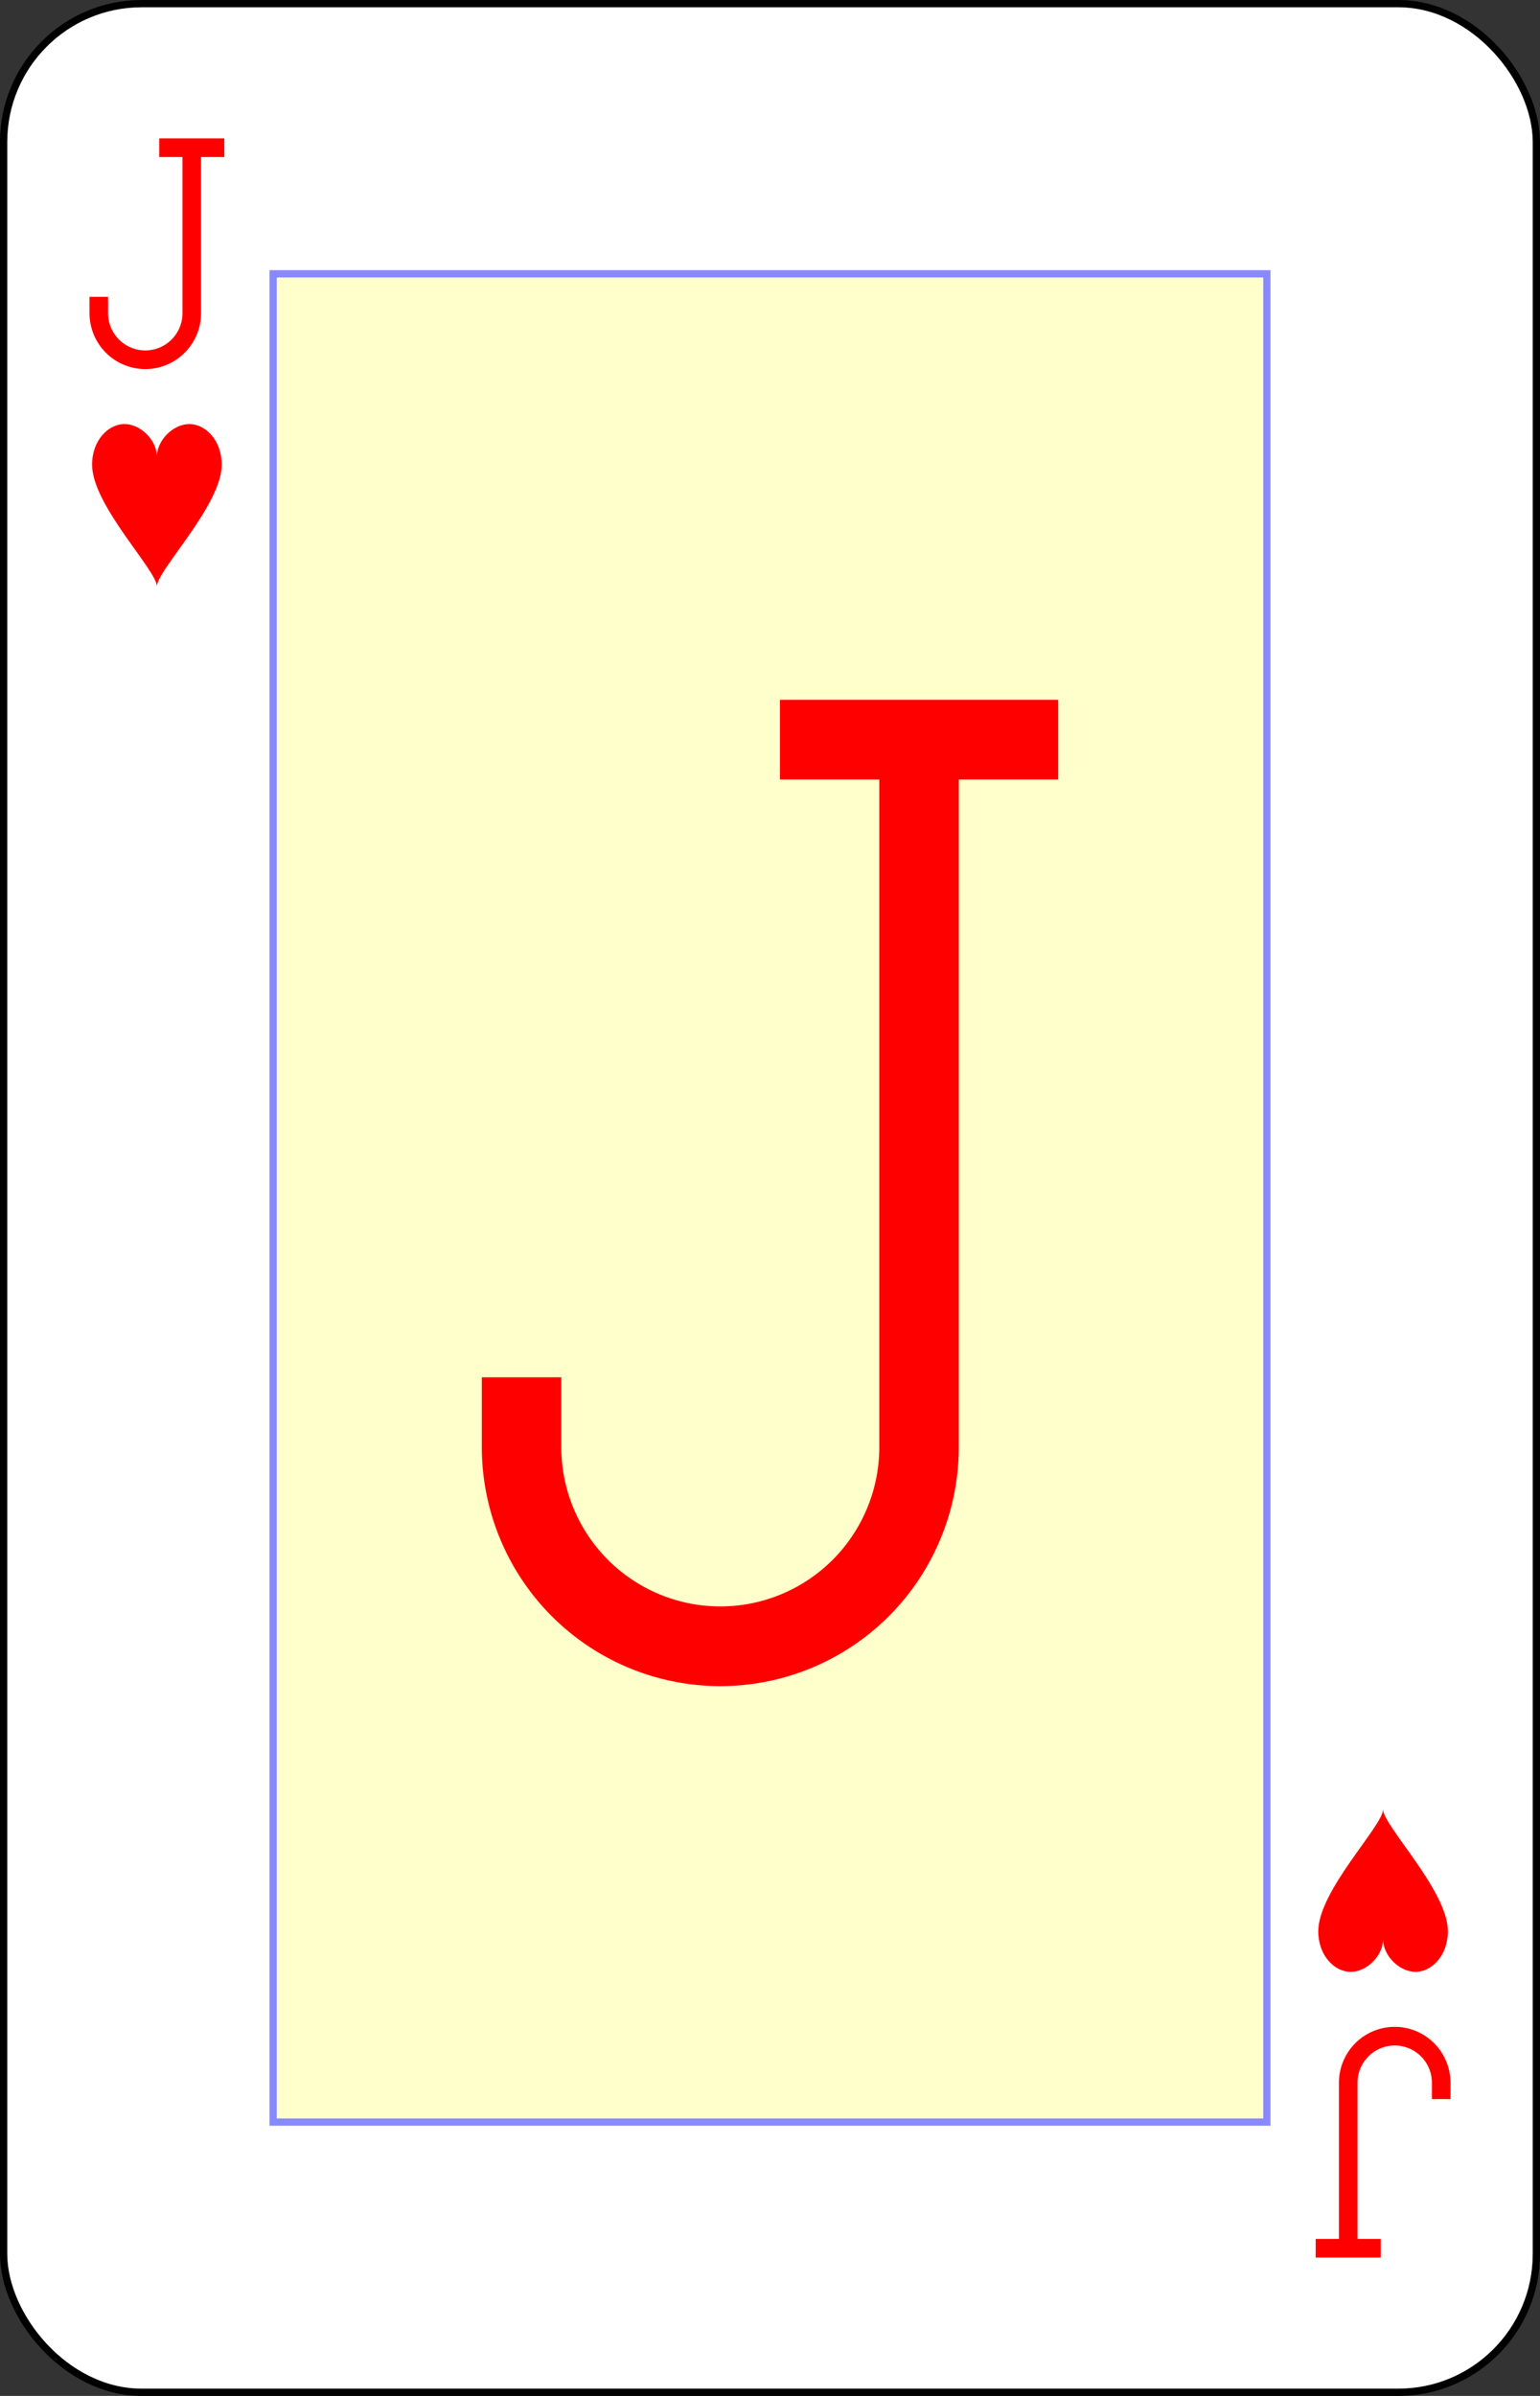 <?xml version="1.0" encoding="UTF-8" standalone="no"?>
<svg xmlns="http://www.w3.org/2000/svg" xmlns:xlink="http://www.w3.org/1999/xlink" class="card" face="JH" height="3.5in" preserveAspectRatio="none" viewBox="-106 -164.5 212 329" width="2.25in"><rect x="-106" y="-164.5" width="212" height="329" fill="#333333" stroke="none"/><defs><symbol id="SHJ" viewBox="-600 -600 1200 1200" preserveAspectRatio="xMinYMid"><path d="M0 -300C0 -400 100 -500 200 -500C300 -500 400 -400 400 -250C400 0 0 400 0 500C0 400 -400 0 -400 -250C-400 -400 -300 -500 -200 -500C-100 -500 0 -400 -0 -300Z" fill="red"></path></symbol><symbol id="VHJ" viewBox="-500 -500 1000 1000" preserveAspectRatio="xMinYMid"><path d="M50 -460L250 -460M150 -460L150 250A100 100 0 0 1 -250 250L-250 220" stroke="red" stroke-width="80" stroke-linecap="square" stroke-miterlimit="1.5" fill="none"></path></symbol><rect id="XHJ" width="136.8" height="253.8" x="-68.4" y="-126.9"></rect></defs><rect width="211" height="328" x="-105.5" y="-164" rx="19" ry="19" fill="white" stroke="black"></rect><use xlink:href="#XHJ" width="136.8" height="253.8" stroke="#88f" fill="#FFC"></use><use xlink:href="#VHJ" height="136.8" width="136.8" x="-68.4" y="-68.4"></use><use xlink:href="#VHJ" height="32" width="32" x="-100.4" y="-145.5"></use><use xlink:href="#SHJ" height="26.769" width="26.769" x="-97.784" y="-108.5"></use><g transform="rotate(180)"><use xlink:href="#VHJ" height="32" width="32" x="-100.4" y="-145.5"></use><use xlink:href="#SHJ" height="26.769" width="26.769" x="-97.784" y="-108.5"></use></g></svg>